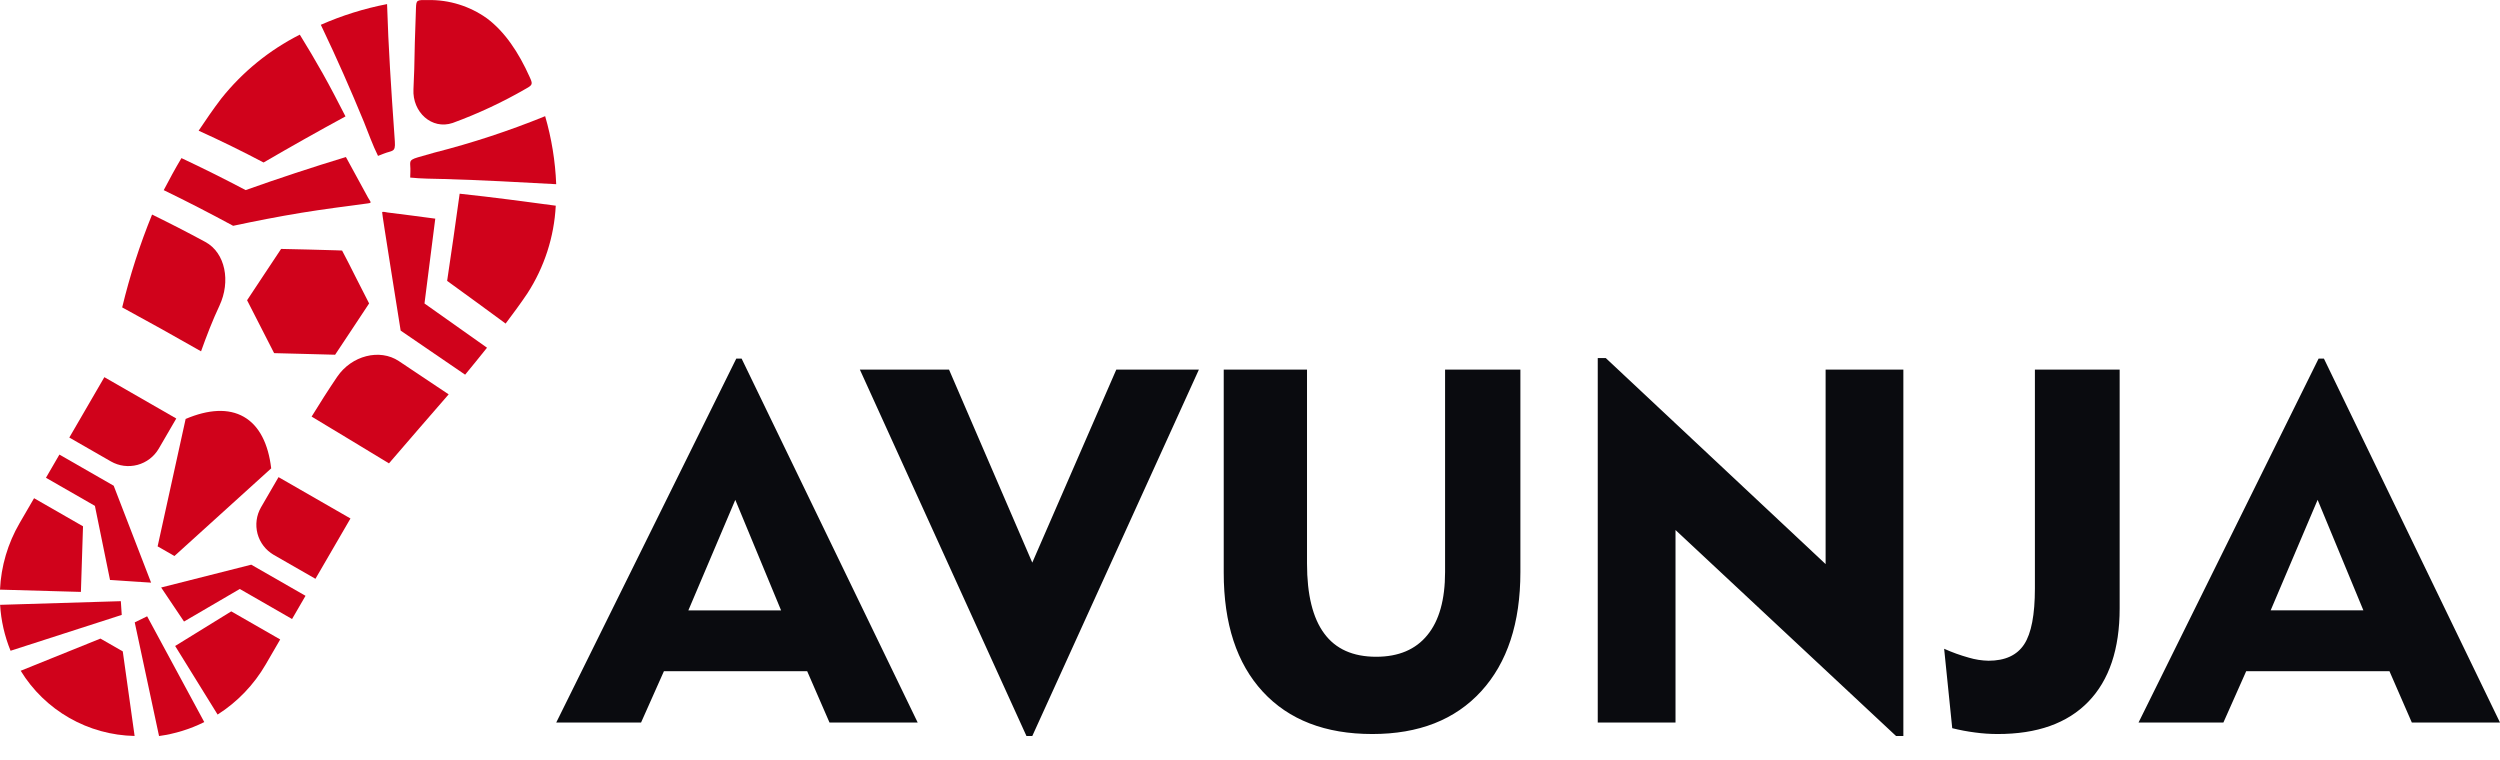 <svg width="102" height="31" viewBox="0 0 102 31" fill="none" xmlns="http://www.w3.org/2000/svg">
<path fill-rule="evenodd" clip-rule="evenodd" d="M4.257 15.388L7.192 17.075L6.477 18.305C6.286 18.631 5.975 18.869 5.61 18.967C5.245 19.065 4.856 19.015 4.528 18.828L2.828 17.852L4.257 15.39V15.388Z" fill="#D0021B"/>
<path fill-rule="evenodd" clip-rule="evenodd" d="M1.875 19.493L2.424 18.547L4.639 19.818L6.165 23.772L4.489 23.664L3.872 20.639L1.875 19.493Z" fill="#D0021B"/>
<path fill-rule="evenodd" clip-rule="evenodd" d="M5.492 30.027L5.009 26.577L4.098 26.054L0.844 27.367C1.333 28.165 2.015 28.827 2.828 29.291C3.64 29.756 4.556 30.009 5.492 30.027L5.492 30.027Z" fill="#D0021B"/>
<path fill-rule="evenodd" clip-rule="evenodd" d="M0.431 26.551L4.967 25.088L4.93 24.528L0.004 24.677C0.043 25.321 0.187 25.954 0.431 26.551Z" fill="#D0021B"/>
<path fill-rule="evenodd" clip-rule="evenodd" d="M0 24.057L3.301 24.15L3.387 21.473L1.39 20.327L0.801 21.341C0.319 22.169 0.044 23.1 0 24.057Z" fill="#D0021B"/>
<path fill-rule="evenodd" clip-rule="evenodd" d="M14.299 21.154L11.364 19.467L10.649 20.699C10.461 21.025 10.41 21.413 10.507 21.777C10.605 22.14 10.843 22.451 11.169 22.639L12.87 23.615L14.299 21.154L14.299 21.154Z" fill="#D0021B"/>
<path fill-rule="evenodd" clip-rule="evenodd" d="M11.916 25.256L12.465 24.309L10.251 23.039L6.575 23.97L7.508 25.359L9.783 24.03L11.916 25.256Z" fill="#D0021B"/>
<path fill-rule="evenodd" clip-rule="evenodd" d="M6.489 30.03L5.497 25.393L6.003 25.145L8.334 29.461C7.754 29.75 7.13 29.942 6.488 30.03H6.489Z" fill="#D0021B"/>
<path fill-rule="evenodd" clip-rule="evenodd" d="M8.878 29.154L7.146 26.356L9.435 24.944L11.432 26.09L10.842 27.107C10.361 27.937 9.687 28.64 8.877 29.155L8.878 29.154Z" fill="#D0021B"/>
<path fill-rule="evenodd" clip-rule="evenodd" d="M11.066 19.108L7.117 22.685L6.431 22.292L7.574 17.093C8.499 16.7 9.32 16.647 9.95 17.007C10.582 17.37 10.947 18.11 11.065 19.109L11.066 19.108Z" fill="#D0021B"/>
<path fill-rule="evenodd" clip-rule="evenodd" d="M7.404 6.45C7.148 6.878 6.91 7.318 6.68 7.758C7.634 8.219 8.579 8.708 9.512 9.213C10.427 9.018 11.355 8.836 12.298 8.681C13.196 8.536 14.095 8.419 14.997 8.3C15.199 8.275 15.119 8.252 15.011 8.054C14.711 7.507 14.415 6.955 14.113 6.407C12.74 6.824 11.376 7.274 10.022 7.756C9.16 7.301 8.288 6.866 7.404 6.451L7.404 6.45Z" fill="#D0021B"/>
<path fill-rule="evenodd" clip-rule="evenodd" d="M21.461 3.617C20.507 4.169 19.506 4.637 18.471 5.016C17.617 5.307 16.82 4.573 16.869 3.641C16.883 3.374 16.893 3.107 16.901 2.839L16.902 2.801C16.91 2.449 16.916 2.095 16.925 1.742C16.938 1.27 16.954 0.797 16.972 0.324C16.985 -0.001 17 -0.006 17.466 0.002C18.324 -0.013 19.163 0.248 19.862 0.745C20.592 1.289 21.158 2.13 21.612 3.145C21.737 3.423 21.741 3.464 21.461 3.617Z" fill="#D0021B"/>
<path fill-rule="evenodd" clip-rule="evenodd" d="M15.792 0.165C15.846 1.929 15.963 3.686 16.087 5.444C16.095 5.556 16.103 5.669 16.11 5.781C16.14 6.226 16.008 6.128 15.649 6.272C15.573 6.302 15.501 6.333 15.423 6.36C15.203 5.916 15.033 5.434 14.847 4.972C14.304 3.655 13.749 2.393 13.135 1.108C13.12 1.076 13.105 1.044 13.089 1.012C13.956 0.63 14.863 0.347 15.792 0.167L15.792 0.165Z" fill="#D0021B"/>
<path fill-rule="evenodd" clip-rule="evenodd" d="M12.232 1.414C12.547 1.923 12.861 2.451 13.169 3C13.485 3.562 13.79 4.153 14.096 4.749C12.974 5.359 11.86 5.986 10.754 6.63C9.886 6.172 9.003 5.739 8.104 5.332C8.4 4.89 8.702 4.447 9.028 4.021C9.896 2.931 10.989 2.042 12.232 1.414Z" fill="#D0021B"/>
<path fill-rule="evenodd" clip-rule="evenodd" d="M15.869 18.905C15.341 18.585 14.817 18.27 14.292 17.949C13.766 17.629 13.242 17.313 12.714 16.997C13.049 16.452 13.392 15.912 13.754 15.377C14.347 14.502 15.495 14.216 16.271 14.731C16.95 15.181 17.625 15.636 18.305 16.09C17.494 17.027 16.677 17.963 15.869 18.906V18.905Z" fill="#D0021B"/>
<path fill-rule="evenodd" clip-rule="evenodd" d="M19.87 14.187C19.575 14.554 19.278 14.925 18.977 15.287C18.101 14.687 17.224 14.088 16.347 13.489C16.277 13.028 15.579 8.706 15.592 8.66C15.604 8.62 15.764 8.663 15.817 8.67C16.466 8.751 17.111 8.833 17.759 8.921C17.612 10.088 17.465 11.241 17.319 12.382C18.17 12.98 19.021 13.582 19.87 14.187L19.87 14.187Z" fill="#D0021B"/>
<path fill-rule="evenodd" clip-rule="evenodd" d="M22.242 4.74C20.774 5.338 19.266 5.834 17.73 6.225C17.501 6.288 17.272 6.353 17.045 6.42C16.617 6.546 16.763 6.614 16.743 7.015C16.739 7.091 16.736 7.168 16.736 7.245C17.19 7.292 17.649 7.292 18.105 7.304C19.637 7.347 21.164 7.431 22.693 7.515C22.656 6.575 22.504 5.643 22.242 4.74L22.242 4.74Z" fill="#D0021B"/>
<path fill-rule="evenodd" clip-rule="evenodd" d="M22.675 8.392C22.06 8.313 21.425 8.227 20.773 8.141C20.112 8.055 19.441 7.979 18.754 7.903C18.589 9.1 18.419 10.286 18.243 11.46C19.041 12.035 19.834 12.618 20.629 13.202C20.932 12.799 21.233 12.393 21.514 11.975C22.209 10.903 22.609 9.668 22.675 8.392V8.392Z" fill="#D0021B"/>
<path fill-rule="evenodd" clip-rule="evenodd" d="M14.509 11.3C14.694 11.659 14.877 12.019 15.06 12.38C14.83 12.727 14.599 13.076 14.368 13.426C14.137 13.774 13.906 14.124 13.673 14.473C13.259 14.46 12.844 14.45 12.429 14.44C12.014 14.43 11.599 14.418 11.184 14.408C11 14.047 10.817 13.688 10.632 13.328C10.448 12.967 10.265 12.61 10.081 12.25C10.312 11.9 10.543 11.551 10.774 11.203C11.006 10.853 11.237 10.506 11.469 10.156C12.209 10.174 12.957 10.187 13.697 10.212C13.784 10.214 13.87 10.219 13.957 10.222C14.149 10.577 14.327 10.942 14.509 11.3H14.509Z" fill="#D0021B"/>
<path fill-rule="evenodd" clip-rule="evenodd" d="M4.985 12.542C5.523 12.836 6.062 13.13 6.599 13.429C7.135 13.728 7.669 14.03 8.203 14.334C8.43 13.7 8.669 13.077 8.953 12.473C9.418 11.482 9.198 10.318 8.379 9.872C7.664 9.485 6.937 9.112 6.205 8.754C5.704 9.984 5.296 11.25 4.985 12.542Z" fill="#D0021B"/>
<path fill-rule="evenodd" clip-rule="evenodd" d="M28.085 24.903H31.868L30 20.394L28.085 24.903ZM22.694 29.48L30.04 14.631H30.258L37.442 29.48H33.844L32.933 27.385H27.088L26.155 29.48H22.694ZM42.117 30.03H41.88L35.082 15.079H38.72L42.117 22.955L45.545 15.079H48.915L42.117 30.03ZM53.326 15.079V22.991C53.326 24.263 53.56 25.215 54.028 25.846C54.492 26.479 55.199 26.796 56.149 26.796C57.062 26.796 57.76 26.5 58.238 25.91C58.719 25.324 58.959 24.465 58.959 23.34V15.079H62.032V23.34C62.032 25.418 61.498 27.04 60.431 28.206C59.367 29.368 57.887 29.948 55.99 29.948C54.074 29.948 52.584 29.372 51.521 28.22C50.459 27.067 49.927 25.448 49.928 23.36V15.079H53.326ZM65.188 29.48V14.61H65.517L74.485 23.015V15.079H77.657V30.03H77.36L68.361 21.625V29.48H65.188ZM79.322 26.47C79.647 26.616 79.983 26.737 80.326 26.832C80.587 26.91 80.857 26.952 81.13 26.958C81.811 26.958 82.296 26.733 82.587 26.287C82.879 25.841 83.024 25.079 83.024 24.009V15.079H86.482V24.82C86.482 26.482 86.055 27.753 85.201 28.633C84.347 29.512 83.113 29.951 81.499 29.948C81.193 29.948 80.888 29.927 80.586 29.886C80.271 29.846 79.959 29.787 79.651 29.71L79.321 26.47L79.322 26.47ZM92.643 24.902H96.426L94.559 20.394L92.643 24.902ZM87.252 29.48L94.599 14.631H94.816L102 29.48H98.403L97.49 27.385H91.645L90.714 29.48H87.252Z" fill="#0A0B0F"/>
</svg>
